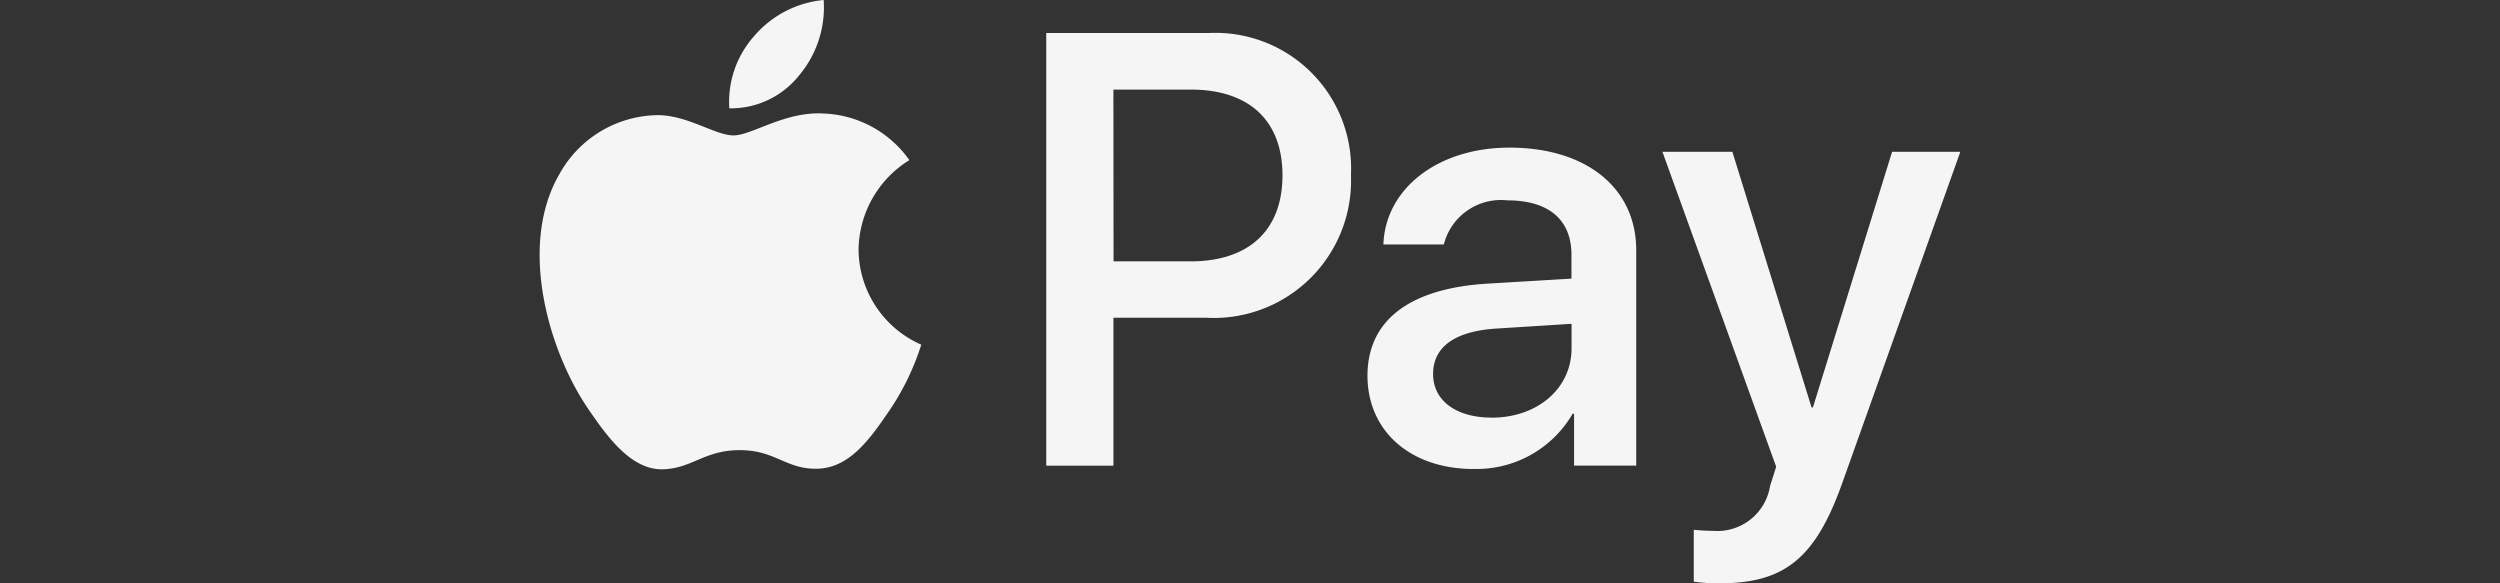 <svg xmlns="http://www.w3.org/2000/svg" width="120" height="28"><rect width="100%" height="100%" fill="#333333" stroke="none"/><defs><clipPath id="a"><path data-name="Прямоугольник 4045" transform="translate(20 30)" fill="#fff" d="M0 0h120v28H0z"/></clipPath></defs><g data-name="Группа масок 182" transform="translate(-20 -30)" opacity=".95" clip-path="url(#a)"><path d="M58.364 33.61a4.189 4.189 0 01-3.357 1.59 4.75 4.75 0 011.2-3.477A5.007 5.007 0 0159.536 30a5.058 5.058 0 01-1.172 3.61m1.159 1.838c-1.852-.106-3.437 1.052-4.316 1.052s-2.238-1-3.7-.972a5.471 5.471 0 00-4.652 2.824c-2 3.437-.52 8.525 1.412 11.323.946 1.385 2.078 2.9 3.57 2.851 1.412-.053 1.971-.919 3.676-.919s2.211.919 3.7.892c1.545-.027 2.518-1.385 3.463-2.771a12.15 12.15 0 001.545-3.184 5.019 5.019 0 01-3.01-4.569 5.125 5.125 0 012.438-4.289 5.279 5.279 0 00-4.129-2.238m10.7-3.863v20.767h3.224v-7.1h4.462a6.591 6.591 0 006.94-6.847 6.514 6.514 0 00-6.833-6.82H70.22zm3.223 2.715h3.716c2.8 0 4.4 1.492 4.4 4.116s-1.6 4.129-4.409 4.129h-3.7zm17.29 18.209a5.333 5.333 0 004.755-2.651h.067v2.491h2.984V42.015c0-3-2.4-4.929-6.088-4.929-3.423 0-5.954 1.958-6.048 4.649h2.9a2.83 2.83 0 013.05-2.118c1.971 0 3.077.919 3.077 2.611v1.146l-4.023.24c-3.743.226-5.768 1.758-5.768 4.422.006 2.691 2.097 4.476 5.094 4.476zm.866-2.464c-1.718 0-2.811-.826-2.811-2.091 0-1.305 1.052-2.065 3.064-2.185l3.583-.226v1.172c0 1.947-1.651 3.333-3.839 3.333zM102.522 58c3.144 0 4.622-1.2 5.914-4.835l5.66-15.879h-3.275l-3.8 12.268h-.067l-3.8-12.268h-3.358l5.461 15.119-.293.919a2.563 2.563 0 01-2.717 2.158c-.253 0-.746-.027-.946-.053v2.491a8.879 8.879 0 001.221.08z" fill="#fff"/></g></svg>